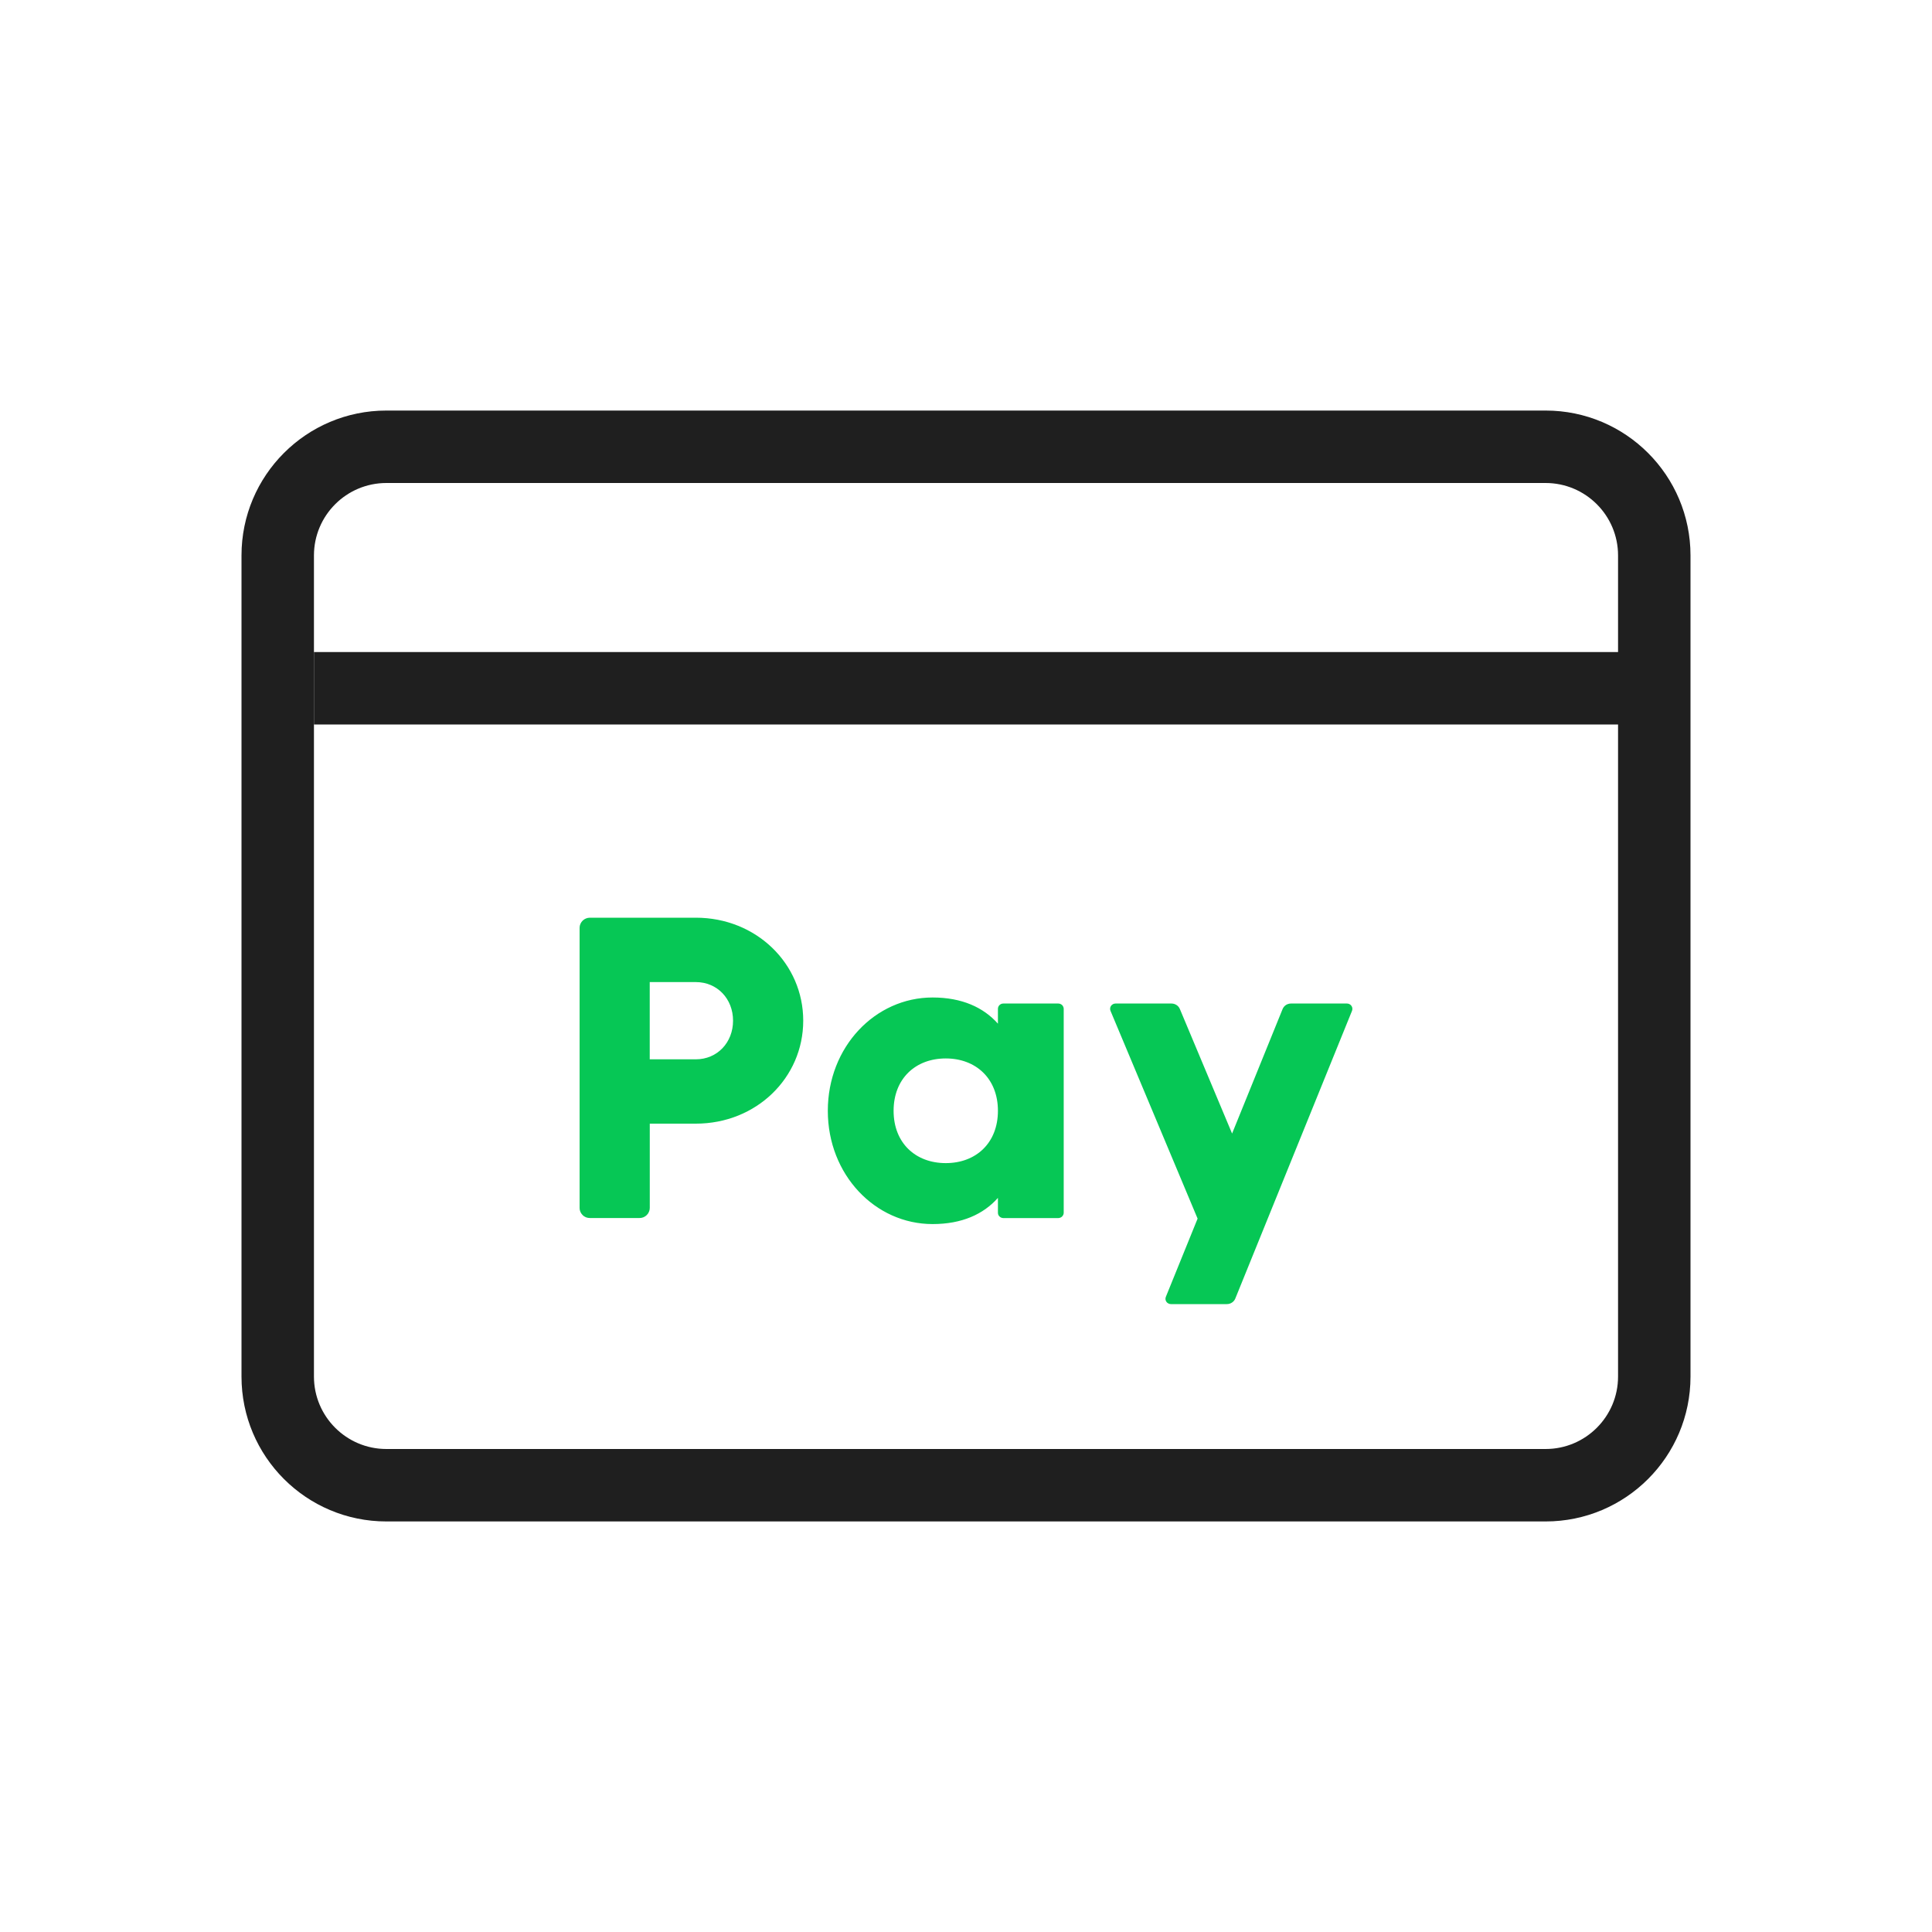 <svg width="40" height="40" viewBox="0 0 40 40" fill="none" xmlns="http://www.w3.org/2000/svg">
<path d="M24.255 20.777C24.292 20.777 24.328 20.788 24.359 20.808C24.39 20.828 24.414 20.857 24.428 20.891L25.509 23.469L26.554 20.893C26.568 20.858 26.592 20.829 26.623 20.808C26.654 20.788 26.691 20.777 26.728 20.777H27.887C27.906 20.777 27.924 20.781 27.94 20.79C27.956 20.798 27.97 20.81 27.98 20.825C27.991 20.84 27.997 20.857 27.999 20.875C28.001 20.893 27.999 20.911 27.992 20.928L25.576 26.884C25.562 26.918 25.538 26.948 25.507 26.968C25.476 26.989 25.439 27 25.401 27H24.242C24.224 27 24.206 26.996 24.19 26.987C24.173 26.979 24.16 26.967 24.149 26.952C24.139 26.937 24.132 26.92 24.13 26.902C24.128 26.884 24.131 26.866 24.138 26.849L24.795 25.23L22.992 20.929C22.985 20.912 22.982 20.894 22.984 20.876C22.986 20.858 22.992 20.841 23.002 20.826C23.013 20.811 23.027 20.798 23.043 20.79C23.059 20.781 23.078 20.777 23.096 20.777H24.255ZM19.308 20.652C19.916 20.652 20.361 20.857 20.661 21.194V20.887C20.661 20.826 20.711 20.777 20.773 20.777H21.91C21.925 20.777 21.939 20.78 21.953 20.785C21.967 20.791 21.979 20.799 21.99 20.809C22 20.819 22.008 20.831 22.014 20.845C22.02 20.858 22.023 20.873 22.023 20.887V25.108C22.023 25.123 22.02 25.137 22.014 25.151C22.008 25.164 22 25.176 21.99 25.186C21.979 25.197 21.967 25.205 21.953 25.21C21.939 25.216 21.925 25.219 21.91 25.219H20.773C20.759 25.219 20.744 25.216 20.73 25.21C20.717 25.205 20.704 25.197 20.694 25.186C20.683 25.176 20.675 25.164 20.669 25.151C20.664 25.137 20.661 25.123 20.661 25.108V24.801C20.361 25.139 19.916 25.343 19.308 25.343C18.119 25.343 17.139 24.322 17.139 22.998C17.139 21.674 18.119 20.652 19.308 20.652ZM14.406 19C15.658 19 16.63 19.951 16.63 21.132C16.63 22.314 15.659 23.264 14.406 23.264H13.453V25.009C13.453 25.037 13.447 25.064 13.436 25.089C13.425 25.115 13.41 25.138 13.39 25.157C13.37 25.177 13.347 25.192 13.32 25.203C13.295 25.213 13.267 25.218 13.239 25.218H12.214C12.186 25.218 12.158 25.213 12.132 25.203C12.106 25.192 12.082 25.177 12.063 25.157C12.043 25.138 12.027 25.115 12.016 25.089C12.005 25.064 12 25.037 12 25.009V19.209C12 19.154 12.023 19.101 12.063 19.061C12.103 19.022 12.157 19 12.214 19H14.406ZM19.581 21.914C18.954 21.914 18.501 22.332 18.501 22.998C18.501 23.664 18.954 24.081 19.581 24.081C20.207 24.081 20.661 23.664 20.661 22.998C20.661 22.332 20.207 21.914 19.581 21.914ZM14.406 20.333H13.452V21.932H14.406C14.85 21.932 15.177 21.585 15.177 21.132C15.177 20.679 14.85 20.333 14.406 20.333Z" fill="#06C755"/>
<path fill-rule="evenodd" clip-rule="evenodd" d="M32 10H8C7.172 10 6.5 10.672 6.5 11.5V28.5C6.5 29.328 7.172 30 8 30H32C32.828 30 33.5 29.328 33.5 28.5V11.5C33.5 10.672 32.828 10 32 10ZM8 8.5C6.343 8.5 5 9.843 5 11.5V28.5C5 30.157 6.343 31.5 8 31.5H32C33.657 31.5 35 30.157 35 28.5V11.5C35 9.843 33.657 8.5 32 8.5H8Z" fill="#1F1F1F"/>
<rect x="6.5" y="13.5" width="27.5" height="1.5" fill="#1F1F1F"/>
</svg>
